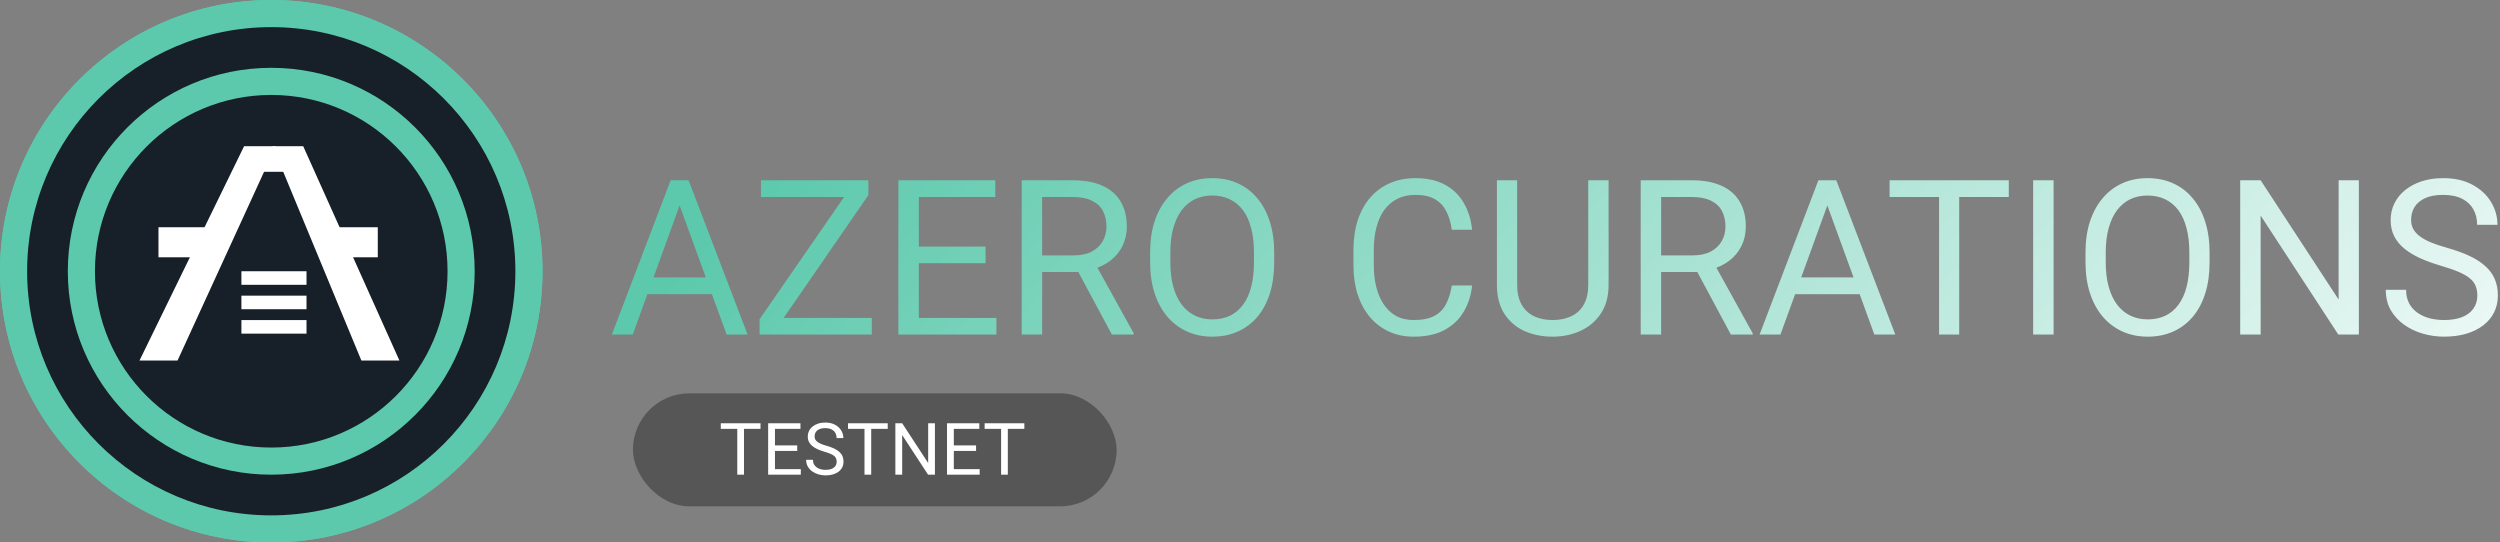 <svg width="553" height="120" viewBox="0 0 553 120" fill="none" xmlns="http://www.w3.org/2000/svg">
<rect x="0" y="0" width="553" height="120" fill="#808080" stroke="none"/>
<path d="M151.258 42.898L139.961 74H135.344L148.352 39.875H151.328L151.258 42.898ZM160.727 74L149.406 42.898L149.336 39.875H152.312L165.367 74H160.727ZM160.141 61.367V65.07H140.969V61.367H160.141ZM192.836 70.32V74H169.727V70.32H192.836ZM192.086 43.156L170.805 74H168.016V70.625L189.273 39.875H192.086V43.156ZM190.164 39.875V43.578H168.32V39.875H190.164ZM220.398 70.32V74H202.328V70.32H220.398ZM203.242 39.875V74H198.719V39.875H203.242ZM218.008 54.547V58.227H202.328V54.547H218.008ZM220.164 39.875V43.578H202.328V39.875H220.164ZM226 39.875H237.297C239.859 39.875 242.023 40.266 243.789 41.047C245.57 41.828 246.922 42.984 247.844 44.516C248.781 46.031 249.25 47.898 249.25 50.117C249.25 51.68 248.93 53.109 248.289 54.406C247.664 55.688 246.758 56.781 245.57 57.688C244.398 58.578 242.992 59.242 241.352 59.68L240.086 60.172H229.469L229.422 56.492H237.438C239.062 56.492 240.414 56.211 241.492 55.648C242.57 55.07 243.383 54.297 243.93 53.328C244.477 52.359 244.75 51.289 244.75 50.117C244.75 48.805 244.492 47.656 243.977 46.672C243.461 45.688 242.648 44.93 241.539 44.398C240.445 43.852 239.031 43.578 237.297 43.578H230.523V74H226V39.875ZM245.945 74L237.648 58.531L242.359 58.508L250.773 73.719V74H245.945ZM281.852 55.859V58.016C281.852 60.578 281.531 62.875 280.891 64.906C280.25 66.938 279.328 68.664 278.125 70.086C276.922 71.508 275.477 72.594 273.789 73.344C272.117 74.094 270.242 74.469 268.164 74.469C266.148 74.469 264.297 74.094 262.609 73.344C260.938 72.594 259.484 71.508 258.25 70.086C257.031 68.664 256.086 66.938 255.414 64.906C254.742 62.875 254.406 60.578 254.406 58.016V55.859C254.406 53.297 254.734 51.008 255.391 48.992C256.062 46.961 257.008 45.234 258.227 43.812C259.445 42.375 260.891 41.281 262.562 40.531C264.25 39.781 266.102 39.406 268.117 39.406C270.195 39.406 272.07 39.781 273.742 40.531C275.43 41.281 276.875 42.375 278.078 43.812C279.297 45.234 280.227 46.961 280.867 48.992C281.523 51.008 281.852 53.297 281.852 55.859ZM277.375 58.016V55.812C277.375 53.781 277.164 51.984 276.742 50.422C276.336 48.859 275.734 47.547 274.938 46.484C274.141 45.422 273.164 44.617 272.008 44.07C270.867 43.523 269.57 43.25 268.117 43.25C266.711 43.25 265.438 43.523 264.297 44.07C263.172 44.617 262.203 45.422 261.391 46.484C260.594 47.547 259.977 48.859 259.539 50.422C259.102 51.984 258.883 53.781 258.883 55.812V58.016C258.883 60.062 259.102 61.875 259.539 63.453C259.977 65.016 260.602 66.336 261.414 67.414C262.242 68.477 263.219 69.281 264.344 69.828C265.484 70.375 266.758 70.648 268.164 70.648C269.633 70.648 270.938 70.375 272.078 69.828C273.219 69.281 274.18 68.477 274.961 67.414C275.758 66.336 276.359 65.016 276.766 63.453C277.172 61.875 277.375 60.062 277.375 58.016ZM321.133 63.148H325.633C325.398 65.305 324.781 67.234 323.781 68.938C322.781 70.641 321.367 71.992 319.539 72.992C317.711 73.977 315.43 74.469 312.695 74.469C310.695 74.469 308.875 74.094 307.234 73.344C305.609 72.594 304.211 71.531 303.039 70.156C301.867 68.766 300.961 67.102 300.32 65.164C299.695 63.211 299.383 61.039 299.383 58.648V55.25C299.383 52.859 299.695 50.695 300.32 48.758C300.961 46.805 301.875 45.133 303.062 43.742C304.266 42.352 305.711 41.281 307.398 40.531C309.086 39.781 310.984 39.406 313.094 39.406C315.672 39.406 317.852 39.891 319.633 40.859C321.414 41.828 322.797 43.172 323.781 44.891C324.781 46.594 325.398 48.57 325.633 50.82H321.133C320.914 49.227 320.508 47.859 319.914 46.719C319.32 45.562 318.477 44.672 317.383 44.047C316.289 43.422 314.859 43.109 313.094 43.109C311.578 43.109 310.242 43.398 309.086 43.977C307.945 44.555 306.984 45.375 306.203 46.438C305.438 47.5 304.859 48.773 304.469 50.258C304.078 51.742 303.883 53.391 303.883 55.203V58.648C303.883 60.32 304.055 61.891 304.398 63.359C304.758 64.828 305.297 66.117 306.016 67.227C306.734 68.336 307.648 69.211 308.758 69.852C309.867 70.477 311.18 70.789 312.695 70.789C314.617 70.789 316.148 70.484 317.289 69.875C318.43 69.266 319.289 68.391 319.867 67.25C320.461 66.109 320.883 64.742 321.133 63.148ZM351.32 39.875H355.82V62.961C355.82 65.523 355.25 67.656 354.109 69.359C352.969 71.062 351.453 72.344 349.562 73.203C347.688 74.047 345.648 74.469 343.445 74.469C341.133 74.469 339.039 74.047 337.164 73.203C335.305 72.344 333.828 71.062 332.734 69.359C331.656 67.656 331.117 65.523 331.117 62.961V39.875H335.594V62.961C335.594 64.742 335.922 66.211 336.578 67.367C337.234 68.523 338.148 69.383 339.32 69.945C340.508 70.508 341.883 70.789 343.445 70.789C345.023 70.789 346.398 70.508 347.57 69.945C348.758 69.383 349.68 68.523 350.336 67.367C350.992 66.211 351.32 64.742 351.32 62.961V39.875ZM362.922 39.875H374.219C376.781 39.875 378.945 40.266 380.711 41.047C382.492 41.828 383.844 42.984 384.766 44.516C385.703 46.031 386.172 47.898 386.172 50.117C386.172 51.68 385.852 53.109 385.211 54.406C384.586 55.688 383.68 56.781 382.492 57.688C381.32 58.578 379.914 59.242 378.273 59.68L377.008 60.172H366.391L366.344 56.492H374.359C375.984 56.492 377.336 56.211 378.414 55.648C379.492 55.07 380.305 54.297 380.852 53.328C381.398 52.359 381.672 51.289 381.672 50.117C381.672 48.805 381.414 47.656 380.898 46.672C380.383 45.688 379.57 44.93 378.461 44.398C377.367 43.852 375.953 43.578 374.219 43.578H367.445V74H362.922V39.875ZM382.867 74L374.57 58.531L379.281 58.508L387.695 73.719V74H382.867ZM405.133 42.898L393.836 74H389.219L402.227 39.875H405.203L405.133 42.898ZM414.602 74L403.281 42.898L403.211 39.875H406.188L419.242 74H414.602ZM414.016 61.367V65.07H394.844V61.367H414.016ZM433.375 39.875V74H428.922V39.875H433.375ZM444.344 39.875V43.578H417.977V39.875H444.344ZM454.258 39.875V74H449.734V39.875H454.258ZM488.758 55.859V58.016C488.758 60.578 488.438 62.875 487.797 64.906C487.156 66.938 486.234 68.664 485.031 70.086C483.828 71.508 482.383 72.594 480.695 73.344C479.023 74.094 477.148 74.469 475.07 74.469C473.055 74.469 471.203 74.094 469.516 73.344C467.844 72.594 466.391 71.508 465.156 70.086C463.938 68.664 462.992 66.938 462.32 64.906C461.648 62.875 461.312 60.578 461.312 58.016V55.859C461.312 53.297 461.641 51.008 462.297 48.992C462.969 46.961 463.914 45.234 465.133 43.812C466.352 42.375 467.797 41.281 469.469 40.531C471.156 39.781 473.008 39.406 475.023 39.406C477.102 39.406 478.977 39.781 480.648 40.531C482.336 41.281 483.781 42.375 484.984 43.812C486.203 45.234 487.133 46.961 487.773 48.992C488.43 51.008 488.758 53.297 488.758 55.859ZM484.281 58.016V55.812C484.281 53.781 484.07 51.984 483.648 50.422C483.242 48.859 482.641 47.547 481.844 46.484C481.047 45.422 480.07 44.617 478.914 44.07C477.773 43.523 476.477 43.25 475.023 43.25C473.617 43.25 472.344 43.523 471.203 44.07C470.078 44.617 469.109 45.422 468.297 46.484C467.5 47.547 466.883 48.859 466.445 50.422C466.008 51.984 465.789 53.781 465.789 55.812V58.016C465.789 60.062 466.008 61.875 466.445 63.453C466.883 65.016 467.508 66.336 468.32 67.414C469.148 68.477 470.125 69.281 471.25 69.828C472.391 70.375 473.664 70.648 475.07 70.648C476.539 70.648 477.844 70.375 478.984 69.828C480.125 69.281 481.086 68.477 481.867 67.414C482.664 66.336 483.266 65.016 483.672 63.453C484.078 61.875 484.281 60.062 484.281 58.016ZM521.781 39.875V74H517.234L500.055 47.68V74H495.531V39.875H500.055L517.305 66.266V39.875H521.781ZM547.984 65.375C547.984 64.578 547.859 63.875 547.609 63.266C547.375 62.641 546.953 62.078 546.344 61.578C545.75 61.078 544.922 60.602 543.859 60.148C542.812 59.695 541.484 59.234 539.875 58.766C538.188 58.266 536.664 57.711 535.305 57.102C533.945 56.477 532.781 55.766 531.812 54.969C530.844 54.172 530.102 53.258 529.586 52.227C529.07 51.195 528.812 50.016 528.812 48.688C528.812 47.359 529.086 46.133 529.633 45.008C530.18 43.883 530.961 42.906 531.977 42.078C533.008 41.234 534.234 40.578 535.656 40.109C537.078 39.641 538.664 39.406 540.414 39.406C542.977 39.406 545.148 39.898 546.93 40.883C548.727 41.852 550.094 43.125 551.031 44.703C551.969 46.266 552.438 47.938 552.438 49.719H547.938C547.938 48.438 547.664 47.305 547.117 46.32C546.57 45.32 545.742 44.539 544.633 43.977C543.523 43.398 542.117 43.109 540.414 43.109C538.805 43.109 537.477 43.352 536.43 43.836C535.383 44.32 534.602 44.977 534.086 45.805C533.586 46.633 533.336 47.578 533.336 48.641C533.336 49.359 533.484 50.016 533.781 50.609C534.094 51.188 534.57 51.727 535.211 52.227C535.867 52.727 536.695 53.188 537.695 53.609C538.711 54.031 539.922 54.438 541.328 54.828C543.266 55.375 544.938 55.984 546.344 56.656C547.75 57.328 548.906 58.086 549.812 58.93C550.734 59.758 551.414 60.703 551.852 61.766C552.305 62.812 552.531 64 552.531 65.328C552.531 66.719 552.25 67.977 551.688 69.102C551.125 70.227 550.32 71.188 549.273 71.984C548.227 72.781 546.969 73.398 545.5 73.836C544.047 74.258 542.422 74.469 540.625 74.469C539.047 74.469 537.492 74.25 535.961 73.812C534.445 73.375 533.062 72.719 531.812 71.844C530.578 70.969 529.586 69.891 528.836 68.609C528.102 67.312 527.734 65.812 527.734 64.109H532.234C532.234 65.281 532.461 66.289 532.914 67.133C533.367 67.961 533.984 68.648 534.766 69.195C535.562 69.742 536.461 70.148 537.461 70.414C538.477 70.664 539.531 70.789 540.625 70.789C542.203 70.789 543.539 70.57 544.633 70.133C545.727 69.695 546.555 69.07 547.117 68.258C547.695 67.445 547.984 66.484 547.984 65.375Z" fill="url(#paint0_linear_0_1)"/>
<circle cx="60" cy="60" r="60" fill="#5CC9AC"/>
<circle cx="60" cy="60" r="54" fill="#172029"/>
<circle cx="60" cy="60" r="60" fill="#5CC9AC"/>
<circle cx="60" cy="60" r="54" fill="#172029"/>
<circle cx="60" cy="60" r="45" fill="#5CC9AC"/>
<circle cx="60" cy="60" r="39" fill="#172029"/>
<path d="M53.995 32.34L61.007 32.34L39.27 79.752L30.856 79.752L53.995 32.34Z" fill="white"/>
<path d="M55.671 32.889H66.066L65.198 38H60.869H56.444L55.671 32.889Z" fill="white"/>
<path d="M60.306 32.339L67.068 32.338L88.353 79.752L79.939 79.752L60.306 32.339Z" fill="white"/>
<path d="M35.055 50.267H48.915V56.911H35.055V50.267Z" fill="white"/>
<path d="M71.19 50.267H83.565V56.911H71.19V50.267Z" fill="white"/>
<rect x="53.4" y="60" width="14.4" height="3" fill="white"/>
<rect x="53.4" y="65.4" width="14.4" height="3" fill="white"/>
<rect x="53.4" y="70.8" width="14.4" height="3" fill="white"/>
<rect x="140" y="87" width="107" height="25" rx="12.5" fill="#565656"/>
<path d="M164.57 93.625V105H163.086V93.625H164.57ZM168.227 93.625V94.859H159.438V93.625H168.227ZM177.141 103.773V105H171.117V103.773H177.141ZM171.422 93.625V105H169.914V93.625H171.422ZM176.344 98.516V99.742H171.117V98.516H176.344ZM177.062 93.625V94.859H171.117V93.625H177.062ZM185.07 102.125C185.07 101.859 185.029 101.625 184.945 101.422C184.867 101.214 184.727 101.026 184.523 100.859C184.326 100.693 184.049 100.534 183.695 100.383C183.346 100.232 182.904 100.078 182.367 99.922C181.805 99.755 181.297 99.57 180.844 99.367C180.391 99.159 180.003 98.922 179.68 98.656C179.357 98.391 179.109 98.086 178.938 97.742C178.766 97.398 178.68 97.005 178.68 96.562C178.68 96.12 178.771 95.711 178.953 95.336C179.135 94.961 179.396 94.635 179.734 94.359C180.078 94.078 180.487 93.859 180.961 93.703C181.435 93.547 181.964 93.469 182.547 93.469C183.401 93.469 184.125 93.633 184.719 93.961C185.318 94.284 185.773 94.708 186.086 95.234C186.398 95.755 186.555 96.312 186.555 96.906H185.055C185.055 96.479 184.964 96.102 184.781 95.773C184.599 95.44 184.323 95.18 183.953 94.992C183.583 94.799 183.115 94.703 182.547 94.703C182.01 94.703 181.568 94.784 181.219 94.945C180.87 95.107 180.609 95.326 180.438 95.602C180.271 95.878 180.188 96.193 180.188 96.547C180.188 96.787 180.237 97.005 180.336 97.203C180.44 97.396 180.599 97.576 180.812 97.742C181.031 97.909 181.307 98.062 181.641 98.203C181.979 98.344 182.383 98.479 182.852 98.609C183.497 98.792 184.055 98.995 184.523 99.219C184.992 99.443 185.378 99.695 185.68 99.977C185.987 100.253 186.214 100.568 186.359 100.922C186.51 101.271 186.586 101.667 186.586 102.109C186.586 102.573 186.492 102.992 186.305 103.367C186.117 103.742 185.849 104.062 185.5 104.328C185.151 104.594 184.732 104.799 184.242 104.945C183.758 105.086 183.216 105.156 182.617 105.156C182.091 105.156 181.573 105.083 181.062 104.938C180.557 104.792 180.096 104.573 179.68 104.281C179.268 103.99 178.938 103.63 178.688 103.203C178.443 102.771 178.32 102.271 178.32 101.703H179.82C179.82 102.094 179.896 102.43 180.047 102.711C180.198 102.987 180.404 103.216 180.664 103.398C180.93 103.581 181.229 103.716 181.562 103.805C181.901 103.888 182.253 103.93 182.617 103.93C183.143 103.93 183.589 103.857 183.953 103.711C184.318 103.565 184.594 103.357 184.781 103.086C184.974 102.815 185.07 102.495 185.07 102.125ZM192.711 93.625V105H191.227V93.625H192.711ZM196.367 93.625V94.859H187.578V93.625H196.367ZM206.805 93.625V105H205.289L199.562 96.227V105H198.055V93.625H199.562L205.312 102.422V93.625H206.805ZM216.703 103.773V105H210.68V103.773H216.703ZM210.984 93.625V105H209.477V93.625H210.984ZM215.906 98.516V99.742H210.68V98.516H215.906ZM216.625 93.625V94.859H210.68V93.625H216.625ZM222.93 93.625V105H221.445V93.625H222.93ZM226.586 93.625V94.859H217.797V93.625H226.586Z" fill="white"/>
<defs>
<linearGradient id="paint0_linear_0_1" x1="179.948" y1="25" x2="445.6" y2="260.77" gradientUnits="userSpaceOnUse">
<stop stop-color="#5CC9AC"/>
<stop offset="1" stop-color="white"/>
</linearGradient>
</defs>
</svg>

